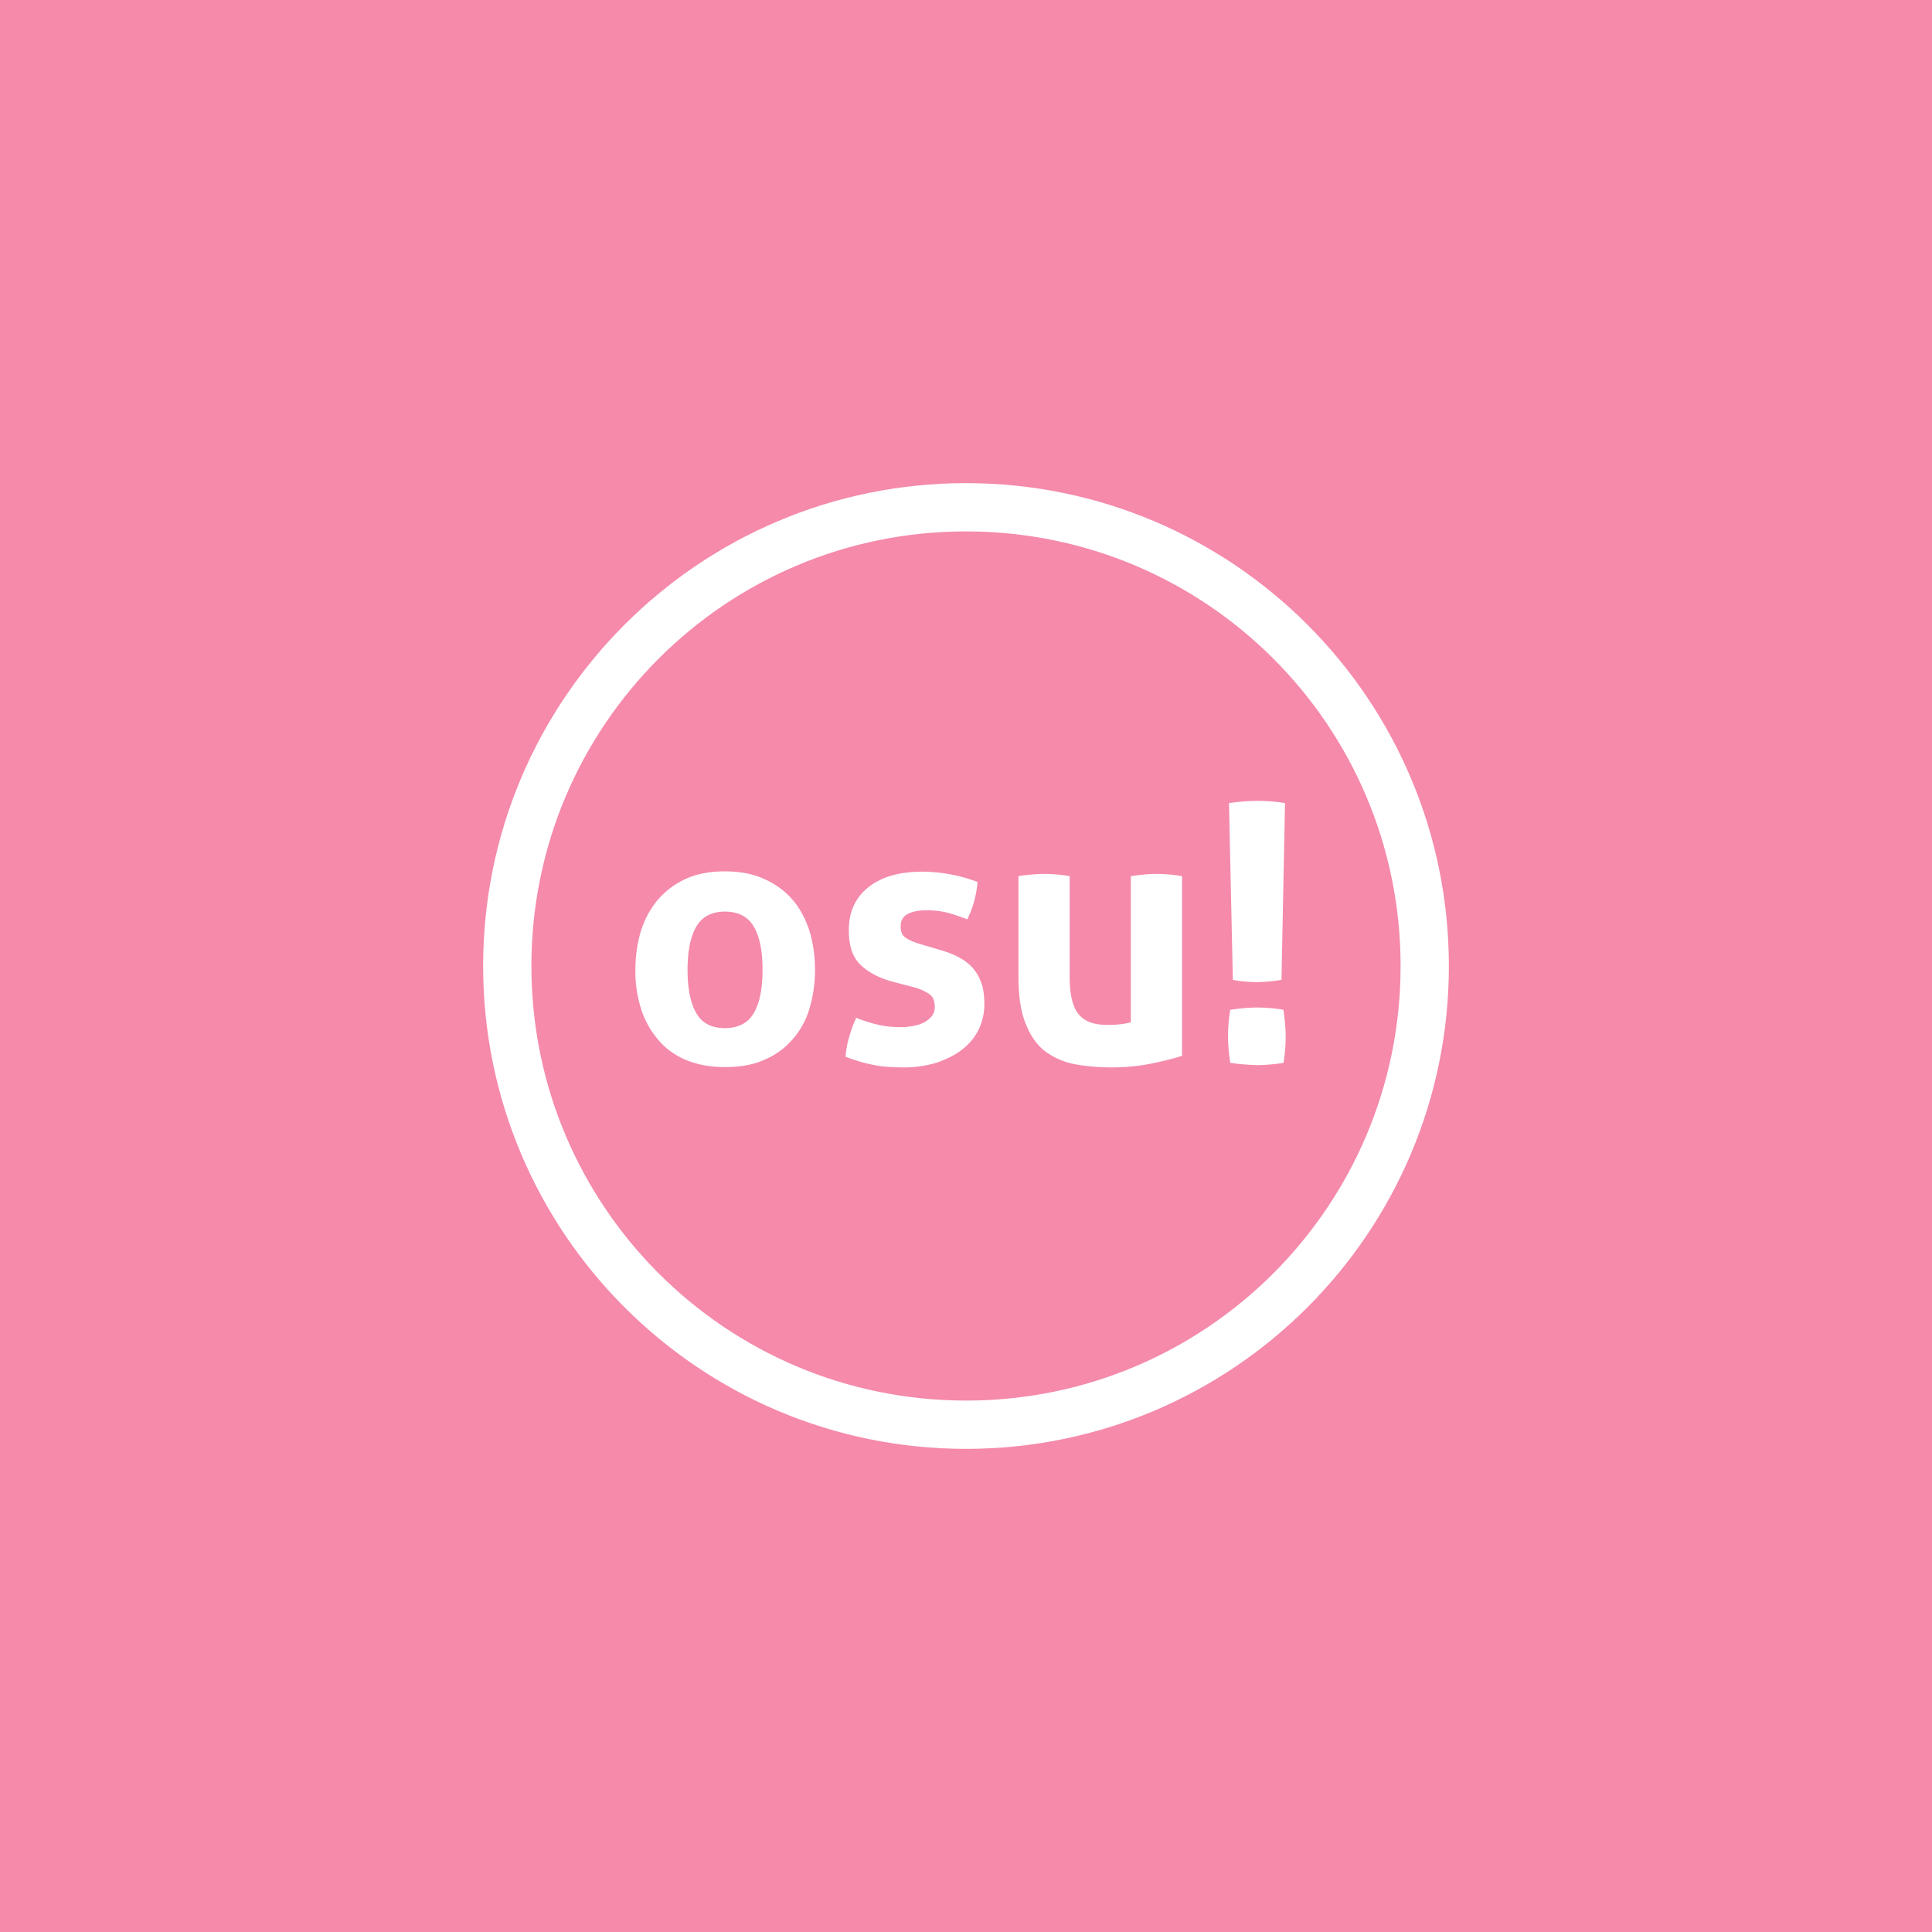 <svg version="1.1" id="Layer_1" xmlns="http://www.w3.org/2000/svg" x="0" y="0" viewBox="0 0 72 72" xml:space="preserve"><style>.st1{fill:#fff}</style><path fill="#f58aab" d="M0 0h72v72H0z"/><path id="osu_x21__x5F_txt_x5F_Path_2_" class="st1" d="M27.014 39.767c-.563 0-1.055-.096-1.475-.276a2.68 2.68 0 0 1-1.032-.768 3.333 3.333 0 0 1-.624-1.151 4.566 4.566 0 0 1-.204-1.428c0-.516.072-.996.204-1.44a3.39 3.39 0 0 1 .624-1.163 3.05 3.05 0 0 1 1.032-.78c.408-.192.911-.288 1.475-.288.564 0 1.056.096 1.476.288.42.192.768.444 1.056.78.276.324.48.72.624 1.163.132.444.203.924.203 1.44s-.072.984-.203 1.428a2.98 2.98 0 0 1-.624 1.151 2.766 2.766 0 0 1-1.056.768c-.408.192-.912.276-1.476.276zm0-1.452c.504 0 .864-.192 1.08-.563.216-.372.324-.912.324-1.608s-.108-1.236-.324-1.608c-.216-.372-.576-.563-1.08-.563-.492 0-.851.191-1.067.563s-.324.912-.324 1.608c0 .696.108 1.236.324 1.608.216.383.575.563 1.067.563zm6.215-1.74c-.504-.143-.9-.36-1.176-.635-.288-.288-.42-.708-.42-1.272 0-.683.24-1.211.732-1.607.492-.384 1.152-.576 2.003-.576a5.893 5.893 0 0 1 2.064.384c-.024.228-.06.48-.132.732a3.794 3.794 0 0 1-.252.66 8.12 8.12 0 0 0-.708-.24 3.1 3.1 0 0 0-.816-.096c-.3 0-.54.048-.707.144-.168.095-.252.24-.252.455 0 .192.06.336.18.42s.288.156.515.228l.768.228c.252.072.48.156.684.264s.372.228.516.384.252.336.336.564c.084.228.12.504.12.816 0 .336-.072.635-.204.923a2.11 2.11 0 0 1-.6.744c-.264.216-.588.372-.96.504a4.2 4.2 0 0 1-1.283.18c-.216 0-.408-.012-.588-.024a3.562 3.562 0 0 1-.516-.072 7.333 7.333 0 0 1-.492-.12 9.318 9.318 0 0 1-.528-.18c.012-.24.06-.492.132-.732.072-.252.156-.492.264-.72.3.12.576.204.84.264.264.06.54.084.828.084.12 0 .264-.012.408-.036.144-.024.287-.06.407-.12a.999.999 0 0 0 .312-.228.54.54 0 0 0 .132-.371c0-.216-.06-.372-.192-.468a1.892 1.892 0 0 0-.54-.252l-.875-.228zm4.714-3.922a6.48 6.48 0 0 1 .96-.084c.312 0 .636.024.96.084v3.683c0 .372.024.672.084.912.06.24.144.432.264.564.12.143.276.24.456.3s.396.083.636.083c.336 0 .611-.036.84-.096v-5.446c.323-.048.635-.084.947-.084.312 0 .636.024.96.084v6.694c-.288.096-.672.192-1.14.288s-.96.144-1.475.144c-.456 0-.9-.036-1.32-.108a2.713 2.713 0 0 1-1.116-.456c-.324-.228-.576-.576-.756-1.02-.192-.443-.288-1.043-.288-1.787v-3.755h-.012zm7.906 6.958a6.951 6.951 0 0 1-.084-.984c0-.324.024-.66.084-.995.336-.048.66-.084.984-.084.324 0 .66.024.996.084.048.335.084.671.084.983 0 .336-.024.66-.084.996a7.104 7.104 0 0 1-.984.084 9.288 9.288 0 0 1-.996-.084zm-.048-9.681a7.63 7.63 0 0 1 1.032-.084c.348 0 .696.024 1.056.084l-.132 6.586a5.981 5.981 0 0 1-.9.084c-.3 0-.612-.024-.912-.084l-.144-6.586z"/><path id="Rim_6_" class="st1" d="M36 18.005c-9.933 0-17.995 8.062-17.995 17.995S26.067 53.995 36 53.995 53.995 45.933 53.995 36 45.933 18.005 36 18.005zm0 34.19c-8.95 0-16.196-7.245-16.196-16.195S27.05 19.804 36 19.804 52.196 27.05 52.196 36 44.95 52.196 36 52.196z"/></svg>
